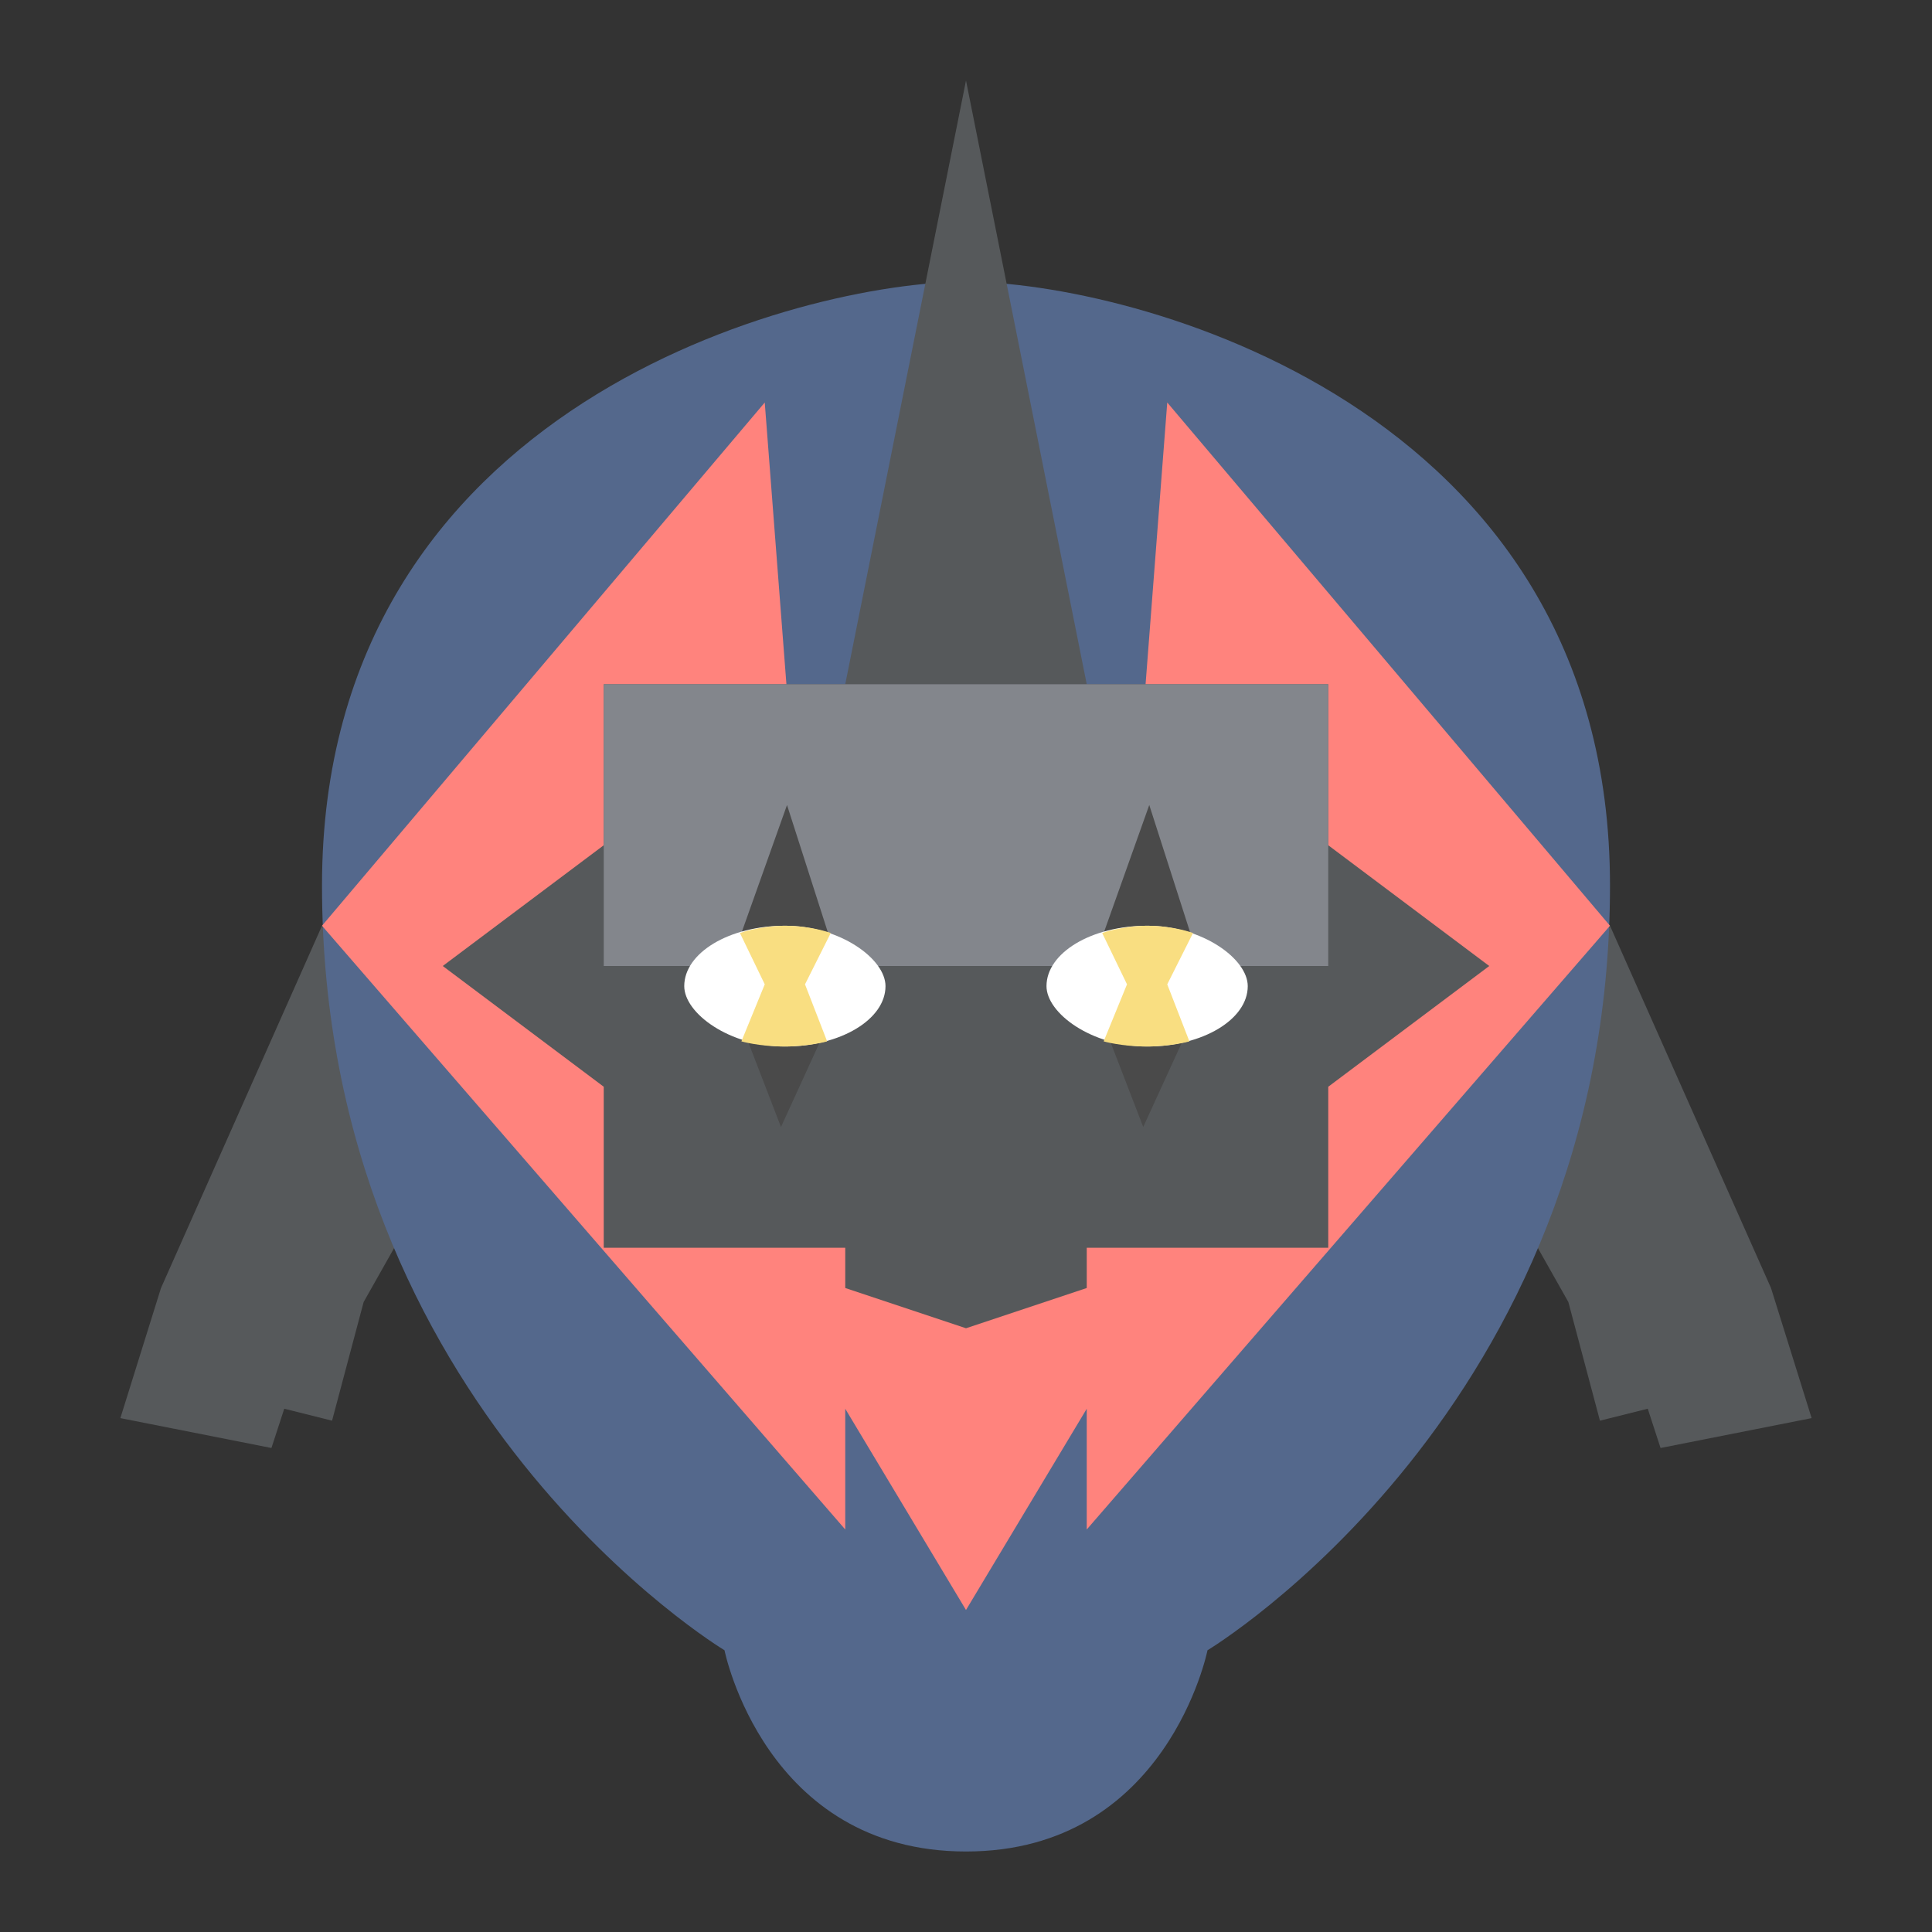 <?xml version="1.0" encoding="UTF-8" standalone="no"?>
<svg
   xmlns:dc="http://purl.org/dc/elements/1.1/"
   xmlns:cc="http://creativecommons.org/ns#"
   xmlns:rdf="http://www.w3.org/1999/02/22-rdf-syntax-ns#"
   xmlns:svg="http://www.w3.org/2000/svg"
   xmlns="http://www.w3.org/2000/svg"
   xmlns:sodipodi="http://sodipodi.sourceforge.net/DTD/sodipodi-0.dtd"
   xmlns:inkscape="http://www.inkscape.org/namespaces/inkscape"
   viewBox="0 0 192 192"
   version="1.1"
   id="svg16"
   sodipodi:docname="giganima.svg"
   inkscape:version="0.92.4 (5da689c313, 2019-01-14)">
  <rect x="0" y="0" width="192" height="192" fill="#333333" stroke="none"/>
  <sodipodi:namedview
     pagecolor="#ffffff"
     bordercolor="#666666"
     borderopacity="1"
     objecttolerance="10"
     gridtolerance="10"
     guidetolerance="10"
     inkscape:pageopacity="0"
     inkscape:pageshadow="2"
     inkscape:window-width="1920"
     inkscape:window-height="1017"
     id="namedview18"
     showgrid="true"
     inkscape:zoom="2.9469688"
     inkscape:cx="121.68421"
     inkscape:cy="94.888801"
     inkscape:window-x="-8"
     inkscape:window-y="-8"
     inkscape:window-maximized="1"
     inkscape:current-layer="svg16"
     inkscape:snap-global="true">
    <inkscape:grid
       type="xygrid"
       id="grid827"
       spacingx="4"
       spacingy="4" />
  </sodipodi:namedview>
  <defs
     id="defs4">
    <style
       id="style2">.a{fill:none;stroke:#b1b5bd;stroke-linecap:round;stroke-linejoin:round;isolation:isolate;opacity:0.63;}</style>
  </defs>
  <path
     style="fill:#56595b;stroke:none;stroke-width:1px;stroke-linecap:butt;stroke-linejoin:miter;stroke-opacity:1"
     d="m 32,92 -16,36 -4.039,12.931 15.015,2.969 1.272,-3.902 4.751,1.188 3.139,-11.792 7.041,-12.47 z"
     id="path890"
     inkscape:connector-curvature="0" />
  <path
     style="fill:#56595b;stroke:none;stroke-width:1px;stroke-linecap:butt;stroke-linejoin:miter;stroke-opacity:1"
     d="m 160,92 16,36 4.039,12.931 -15.015,2.969 -1.272,-3.902 -4.751,1.188 -3.139,-11.792 -7.041,-12.47 z"
     id="path890-7"
     inkscape:connector-curvature="0" />
  <path
     style="fill:#54688c;stroke:none;stroke-width:1px;stroke-linecap:butt;stroke-linejoin:miter;stroke-opacity:1"
     d="m 96,28 c -16,0 -64,12 -64,60 0,52 40,76 40,76 0,0 4,20 24,20 20,0 24,-20 24,-20 0,0 40,-24 40,-76 0,-48 -48,-60 -64,-60 z"
     id="path831"
     inkscape:connector-curvature="0"
     sodipodi:nodetypes="zcczccz" />
  <path
     style="fill:#ff837d;stroke:none;stroke-width:1px;stroke-linecap:butt;stroke-linejoin:miter;stroke-opacity:1"
     d="m 76,40 -44,52 52,60 v -12 l 12,20 12,-20 v 12 L 160,92 116,40 112,92 H 96 80 Z"
     id="path829"
     inkscape:connector-curvature="0"
     sodipodi:nodetypes="ccccccccccccc" />
  <rect
     style="opacity:1;vector-effect:none;fill:#56595b;fill-opacity:1;fill-rule:evenodd;stroke:none;stroke-width:24;stroke-linecap:round;stroke-linejoin:round;stroke-miterlimit:4;stroke-dasharray:none;stroke-opacity:1;paint-order:stroke fill markers"
     id="rect865"
     width="72"
     height="56"
     x="60"
     y="68" />
  <path
     style="fill:#56595b;stroke:none;stroke-width:1px;stroke-linecap:butt;stroke-linejoin:miter;stroke-opacity:1"
     d="M 44,96 60,84 h 4 v 24 h -4 z"
     id="path867"
     inkscape:connector-curvature="0"
     sodipodi:nodetypes="cccccc" />
  <path
     style="fill:#56595b;stroke:none;stroke-width:1px;stroke-linecap:butt;stroke-linejoin:miter;stroke-opacity:1"
     d="M 148,96 132,84 h -4 v 24 h 4 z"
     id="path867-1"
     inkscape:connector-curvature="0"
     sodipodi:nodetypes="cccccc" />
  <path
     style="fill:#56595b;stroke:none;stroke-width:1px;stroke-linecap:butt;stroke-linejoin:miter;stroke-opacity:1"
     d="m 84,120 v 8 l 12,4 12,-4 v -8 z"
     id="path884"
     inkscape:connector-curvature="0" />
  <path
     style="fill:#56595b;stroke:none;stroke-width:1px;stroke-linecap:butt;stroke-linejoin:miter;stroke-opacity:1"
     d="M 84,68 96,8 108,68 96,76 Z"
     id="path888"
     inkscape:connector-curvature="0"
     sodipodi:nodetypes="ccccc" />
  <rect
     style="opacity:1;vector-effect:none;fill:#83868c;fill-opacity:1;fill-rule:evenodd;stroke:none;stroke-width:24;stroke-linecap:round;stroke-linejoin:round;stroke-miterlimit:4;stroke-dasharray:none;stroke-opacity:1;paint-order:stroke fill markers"
     id="rect886"
     width="72"
     height="28"
     x="60"
     y="68" />
  <path
     style="fill:#4a4a4a;stroke:none;stroke-width:1px;stroke-linecap:butt;stroke-linejoin:miter;stroke-opacity:1"
     d="M 108,97.44 114.213,80 120,98.04 113.613,112 Z"
     id="path909"
     inkscape:connector-curvature="0"
     sodipodi:nodetypes="ccccc" />
  <rect
     style="opacity:1;vector-effect:none;fill:#ffffff;fill-opacity:1;fill-rule:evenodd;stroke:none;stroke-width:24;stroke-linecap:round;stroke-linejoin:round;stroke-miterlimit:4;stroke-dasharray:none;stroke-opacity:1;paint-order:stroke fill markers"
     id="rect907"
     width="20"
     height="12"
     x="104"
     y="92"
     ry="6"
     rx="10" />
  <path
     style="fill:#f9de81;stroke:none;stroke-width:1px;stroke-linecap:butt;stroke-linejoin:miter;stroke-opacity:1"
     d="M 109.534,92.721 112,97.822 109.68,103.491 c 0,0 1.77,0.509 4.26,0.509 2.491,0 4.26,-0.509 4.26,-0.509 L 116,97.822 118.56,92.721 c 0,0 -1.929,-0.721 -4.513,-0.721 -2.584,0 -4.513,0.721 -4.513,0.721 z"
     id="path911"
     inkscape:connector-curvature="0"
     sodipodi:nodetypes="ccczccczc" />
  <path
     style="fill:#4a4a4a;stroke:none;stroke-width:1px;stroke-linecap:butt;stroke-linejoin:miter;stroke-opacity:1"
     d="m 72,97.44 6.213,-17.44 5.787,18.04 L 77.613,112 Z"
     id="path909-5"
     inkscape:connector-curvature="0"
     sodipodi:nodetypes="ccccc" />
  <rect
     style="opacity:1;vector-effect:none;fill:#ffffff;fill-opacity:1;fill-rule:evenodd;stroke:none;stroke-width:24;stroke-linecap:round;stroke-linejoin:round;stroke-miterlimit:4;stroke-dasharray:none;stroke-opacity:1;paint-order:stroke fill markers"
     id="rect907-7"
     width="20"
     height="12"
     x="68"
     y="92"
     ry="6"
     rx="10" />
  <path
     style="fill:#f9de81;stroke:none;stroke-width:1px;stroke-linecap:butt;stroke-linejoin:miter;stroke-opacity:1"
     d="m 73.534,92.721 2.466,5.101 -2.32,5.669 c 0,0 1.77,0.509 4.26,0.509 2.491,0 4.26,-0.509 4.26,-0.509 l -2.2,-5.669 2.56,-5.101 c 0,0 -1.929,-0.721 -4.513,-0.721 -2.584,0 -4.513,0.721 -4.513,0.721 z"
     id="path911-3"
     inkscape:connector-curvature="0"
     sodipodi:nodetypes="ccczccczc" />
</svg>
